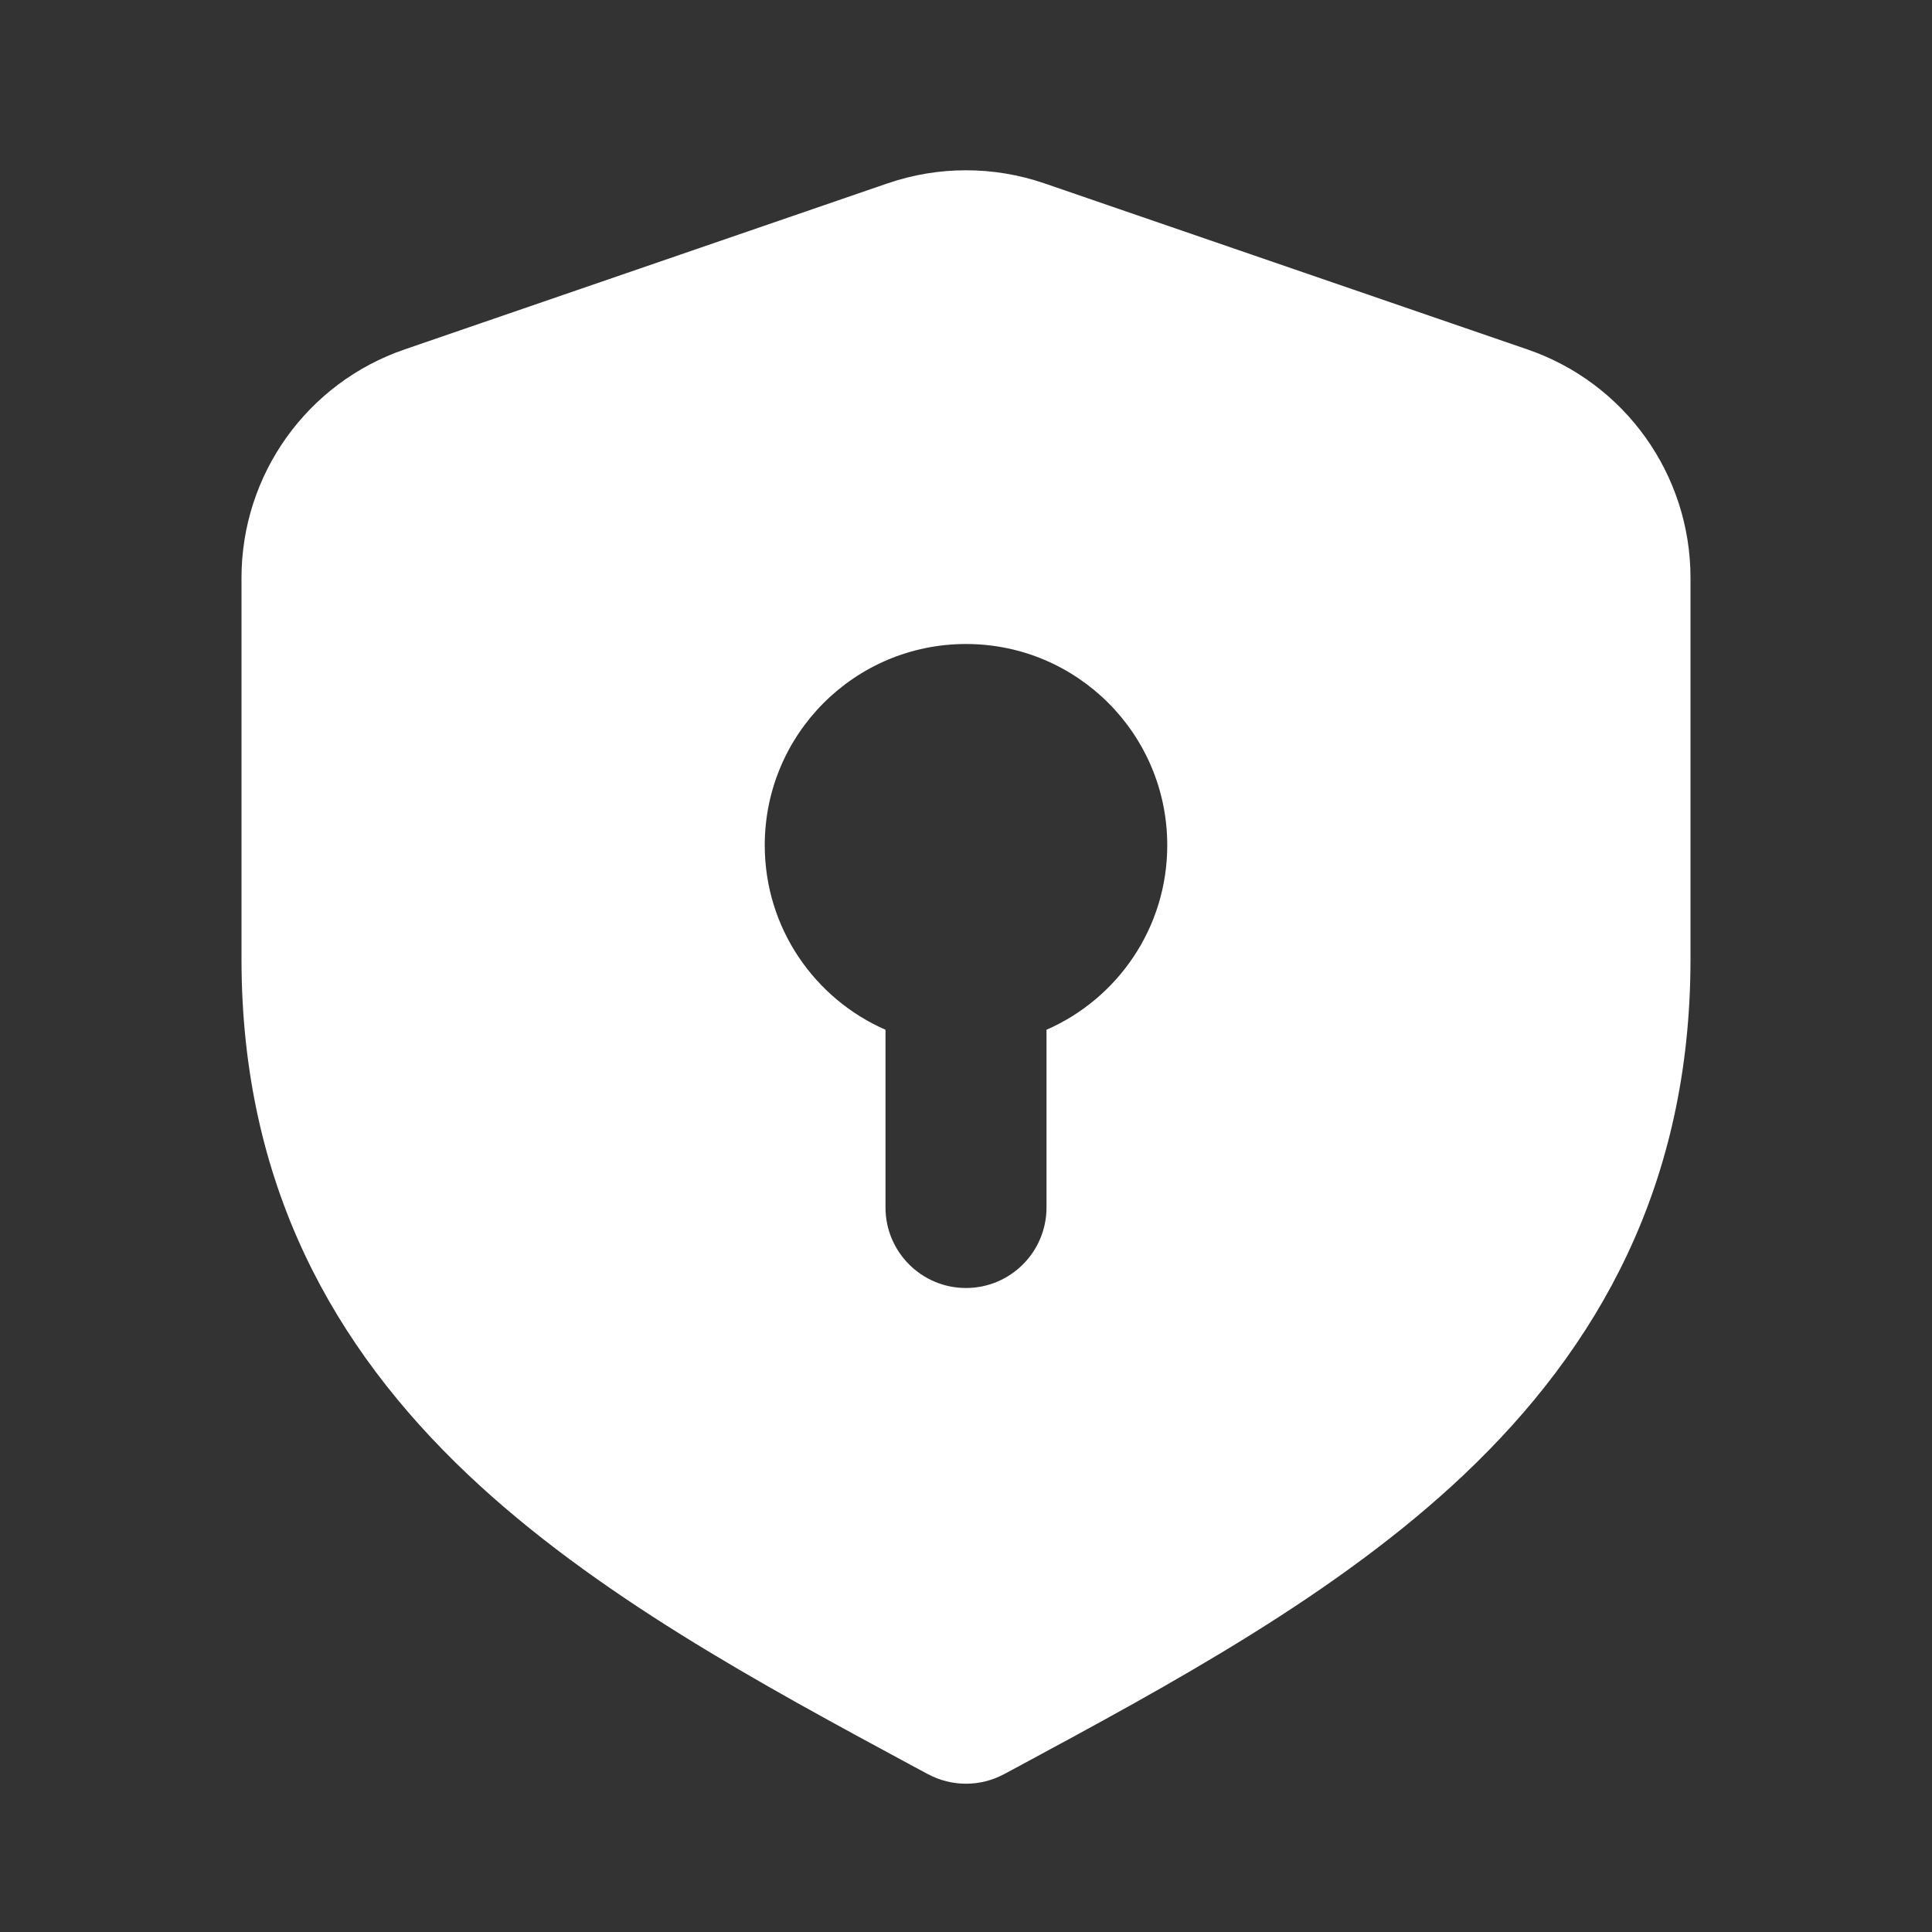 <svg width="24" height="24" viewBox="0 0 24 24" fill="none" xmlns="http://www.w3.org/2000/svg">
<rect x="0" y="0" width="24" height="24" fill="#333333" stroke="none"/>
<path fill-rule="evenodd" clip-rule="evenodd" d="M11.025 2.278C11.657 2.061 12.343 2.061 12.975 2.278L18.975 4.341C20.187 4.757 21 5.897 21 7.178V11.913C21 14.72 19.851 16.742 18.188 18.317C16.615 19.806 14.555 20.917 12.632 21.954L12.475 22.038C12.178 22.198 11.822 22.198 11.525 22.038L11.368 21.954C9.445 20.917 7.385 19.806 5.812 18.317C4.149 16.742 3 14.72 3 11.913V7.178C3 5.897 3.813 4.757 5.025 4.341L11.025 2.278ZM12 8C10.619 8 9.5 9.119 9.5 10.5C9.5 11.525 10.117 12.406 11 12.792V15C11 15.552 11.448 16 12 16C12.552 16 13 15.552 13 15V12.792C13.883 12.406 14.5 11.525 14.5 10.5C14.5 9.119 13.381 8 12 8Z" fill="white"/>
</svg>
